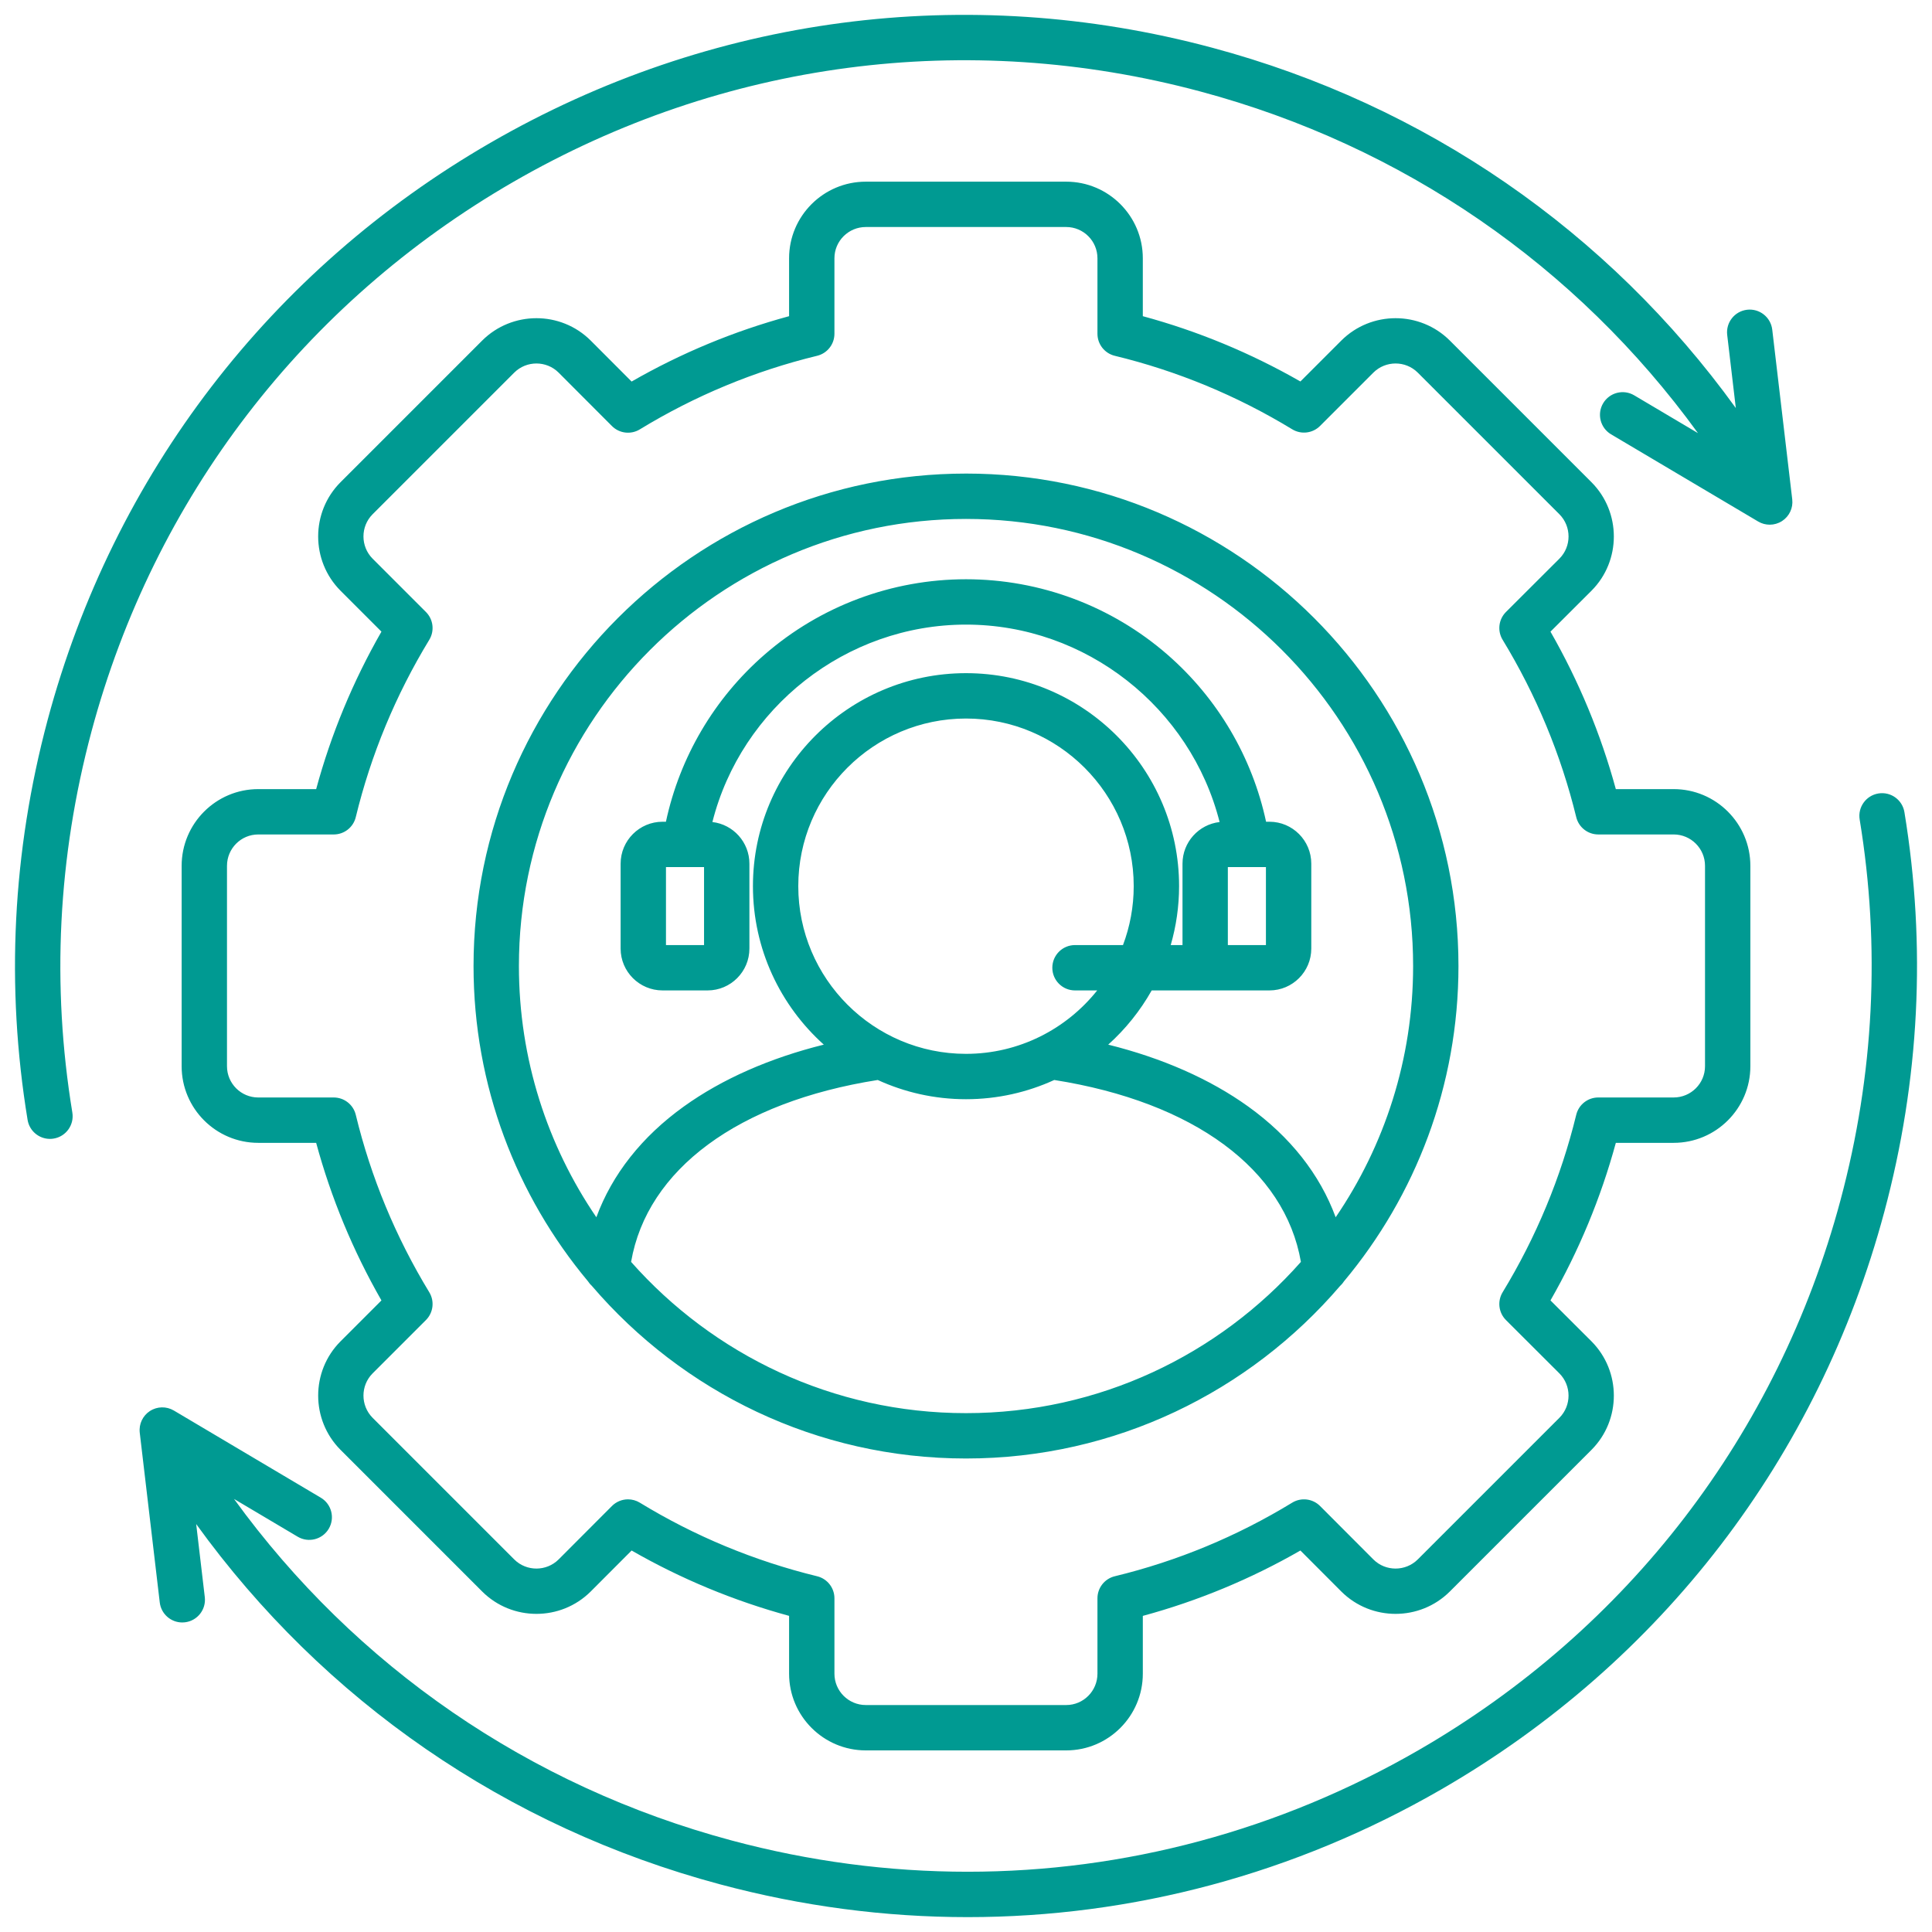<svg id="Layer_1" viewBox="0 0 512 512" xmlns="http://www.w3.org/2000/svg" data-name="Layer 1" width="300" height="300" version="1.1" xmlns:xlink="http://www.w3.org/1999/xlink" xmlns:svgjs="http://svgjs.dev/svgjs"><g width="100%" height="100%" transform="matrix(1,0,0,1,0,0)"><path d="m443.54 302.866c11.207 0 20.325-9.105 20.325-20.297v-53.121c0-11.207-9.118-20.324-20.325-20.324h-15.33c-3.975-14.577-9.784-28.575-17.319-41.729l10.888-10.867c7.877-7.917 7.877-20.799-.011-28.727l-37.569-37.569c-7.917-7.877-20.799-7.878-28.728.011l-10.852 10.851c-13.179-7.549-27.188-13.353-41.762-17.302v-15.351c0-11.191-9.105-20.296-20.297-20.296h-53.121c-11.207 0-20.324 9.104-20.324 20.296v15.353c-14.58 3.956-28.58 9.767-41.733 17.321l-10.862-10.883c-7.918-7.877-20.8-7.878-28.728.011l-37.569 37.569c-7.877 7.917-7.877 20.799.011 28.727l10.851 10.853c-7.546 13.172-13.35 27.173-17.3 41.733h-15.353c-11.191 0-20.296 9.117-20.296 20.324v53.121c0 11.191 9.104 20.297 20.296 20.297h15.351c3.949 14.573 9.753 28.583 17.302 41.762l-10.862 10.862c-7.876 7.918-7.876 20.8.012 28.727l37.569 37.571c7.918 7.875 20.8 7.875 28.731-.016l10.848-10.87c13.101 7.521 27.102 13.331 41.733 17.317v15.329c0 11.207 9.117 20.325 20.324 20.325h53.121c11.191 0 20.297-9.118 20.297-20.325v-15.321c14.592-3.954 28.603-9.767 41.762-17.324l10.862 10.885c7.917 7.874 20.8 7.876 28.727-.012l37.57-37.57c7.877-7.916 7.877-20.798-.015-28.731l-10.873-10.851c7.538-13.16 13.349-27.17 17.321-41.758h15.328zm-25.821-7.434c-4.043 16.573-10.605 32.396-19.507 47.028-1.441 2.369-1.074 5.417.889 7.377l14.157 14.129c3.227 3.243 3.227 8.52.012 11.752l-37.549 37.549c-3.241 3.225-8.52 3.226-11.747.015l-14.145-14.174c-1.962-1.966-5.014-2.329-7.385-.885-14.624 8.926-30.441 15.486-47.012 19.501-2.696.653-4.595 3.067-4.595 5.841v19.983c0 4.58-3.713 8.306-8.277 8.306h-53.121c-4.579 0-8.305-3.726-8.305-8.306v-19.983c0-2.77-1.894-5.181-4.584-5.838-16.637-4.064-32.448-10.626-46.994-19.504-.97-.591-2.053-.88-3.129-.88-1.556 0-3.096.604-4.256 1.765l-14.13 14.159c-3.244 3.227-8.52 3.226-11.752.011l-37.548-37.549c-3.226-3.243-3.226-8.52-.011-11.752l14.145-14.145c1.96-1.959 2.325-5.005.885-7.372-8.915-14.655-15.468-30.475-19.476-47.02-.653-2.696-3.067-4.595-5.841-4.595h-20.013c-4.563 0-8.276-3.713-8.276-8.277v-53.121c0-4.579 3.713-8.305 8.276-8.305h20.013c2.773 0 5.186-1.897 5.84-4.593 4.012-16.532 10.564-32.343 19.477-46.993 1.44-2.367 1.075-5.413-.885-7.372l-14.134-14.135c-3.226-3.243-3.226-8.52-.011-11.752l37.548-37.548c3.244-3.228 8.52-3.225 11.748-.015l14.145 14.173c1.963 1.967 5.015 2.329 7.384.885 14.621-8.922 30.43-15.483 46.986-19.501 2.695-.653 4.593-3.066 4.593-5.84v-20.013c0-4.563 3.726-8.276 8.305-8.276h53.121c4.564 0 8.277 3.713 8.277 8.276v20.013c0 2.773 1.898 5.188 4.595 5.841 16.545 4.008 32.364 10.561 47.02 19.476 2.367 1.442 5.414 1.075 7.372-.885l14.134-14.134c3.243-3.226 8.519-3.227 11.752-.011l37.549 37.548c3.227 3.243 3.227 8.52.015 11.747l-14.173 14.146c-1.963 1.959-2.33 5.007-.889 7.376 8.898 14.628 15.461 30.441 19.507 47.002.657 2.69 3.068 4.584 5.838 4.584h19.983c4.58 0 8.306 3.726 8.306 8.305v53.121c0 4.564-3.726 8.277-8.306 8.277h-19.983c-2.771 0-5.182 1.895-5.838 4.586zm-161.719-169.93c-71.962 0-130.507 58.545-130.507 130.507 0 31.758 11.407 60.898 30.333 83.551.291.457.643.871 1.045 1.235 23.955 27.966 59.505 45.721 99.129 45.721s75.173-17.754 99.128-45.719c.403-.365.757-.78 1.048-1.239 18.925-22.653 30.332-51.793 30.332-83.55 0-71.962-58.546-130.507-130.508-130.507zm0 248.995c-35.294 0-67.028-15.518-88.754-40.082 4.243-24.525 28.39-42.374 65.36-48.209 7.133 3.262 15.051 5.095 23.394 5.095s16.26-1.833 23.394-5.095c36.971 5.835 61.118 23.684 65.36 48.209-21.726 24.565-53.459 40.082-88.754 40.082zm41.606-124.044h-12.721c-3.319 0-6.01 2.69-6.01 6.01s2.69 6.01 6.01 6.01h5.885c-8.15 10.232-20.703 16.809-34.771 16.809-24.508 0-44.446-19.938-44.446-44.447s19.938-44.418 44.446-44.418 44.447 19.926 44.447 44.418c0 5.495-1.009 10.757-2.841 15.619zm56.358 72.133c-4.171-11.338-12.017-21.333-23.189-29.357-10.117-7.266-22.76-12.83-37.088-16.39 4.581-4.115 8.481-8.968 11.525-14.367h31.207c6.111 0 11.084-4.973 11.084-11.084v-22.507c0-6.127-4.973-11.112-11.084-11.112h-.898c-3.667-17.104-12.81-32.679-26.13-44.28-14.795-12.885-33.756-19.981-53.391-19.981s-38.602 7.097-53.399 19.981c-13.329 11.604-22.468 27.179-26.124 44.28h-.896c-6.127 0-11.111 4.985-11.111 11.112v22.507c0 6.111 4.984 11.084 11.111 11.084h11.935c6.111 0 11.083-4.973 11.083-11.084v-22.507c0-5.694-4.296-10.396-9.809-11.033 7.649-30.263 35.398-52.322 67.21-52.322s59.533 22.058 67.206 52.322c-5.526.637-9.833 5.339-9.833 11.033v21.571h-3.121c1.432-4.964 2.215-10.2 2.215-15.619 0-31.119-25.331-56.438-56.467-56.438s-56.466 25.318-56.466 56.438c0 16.664 7.261 31.661 18.78 42.006-14.329 3.56-26.973 9.124-37.089 16.39-11.172 8.023-19.018 18.019-23.188 29.357-12.945-18.988-20.524-41.913-20.524-66.577 0-65.334 53.153-118.487 118.487-118.487s118.488 53.153 118.488 118.487c0 24.664-7.579 47.589-20.524 66.577zm-28.572-92.797h10.091v20.664h-10.091zm-148.903 0h10.09v20.664h-10.09zm-152.256-35.891c-8.896 33.287-10.601 67.248-5.062 100.935.539 3.274-1.68 6.366-4.955 6.904-.33.055-.658.081-.981.081-2.891 0-5.438-2.091-5.923-5.036-5.816-35.38-4.029-71.041 5.312-105.991 17.415-65.002 59.105-119.33 117.391-152.982 58.284-33.651 126.177-42.594 191.178-25.177 56.522 15.137 104.987 48.662 138.817 95.504l-2.283-19.377c-.389-3.296 1.969-6.283 5.265-6.671 3.289-.39 6.282 1.968 6.671 5.265l5.292 44.918c.003.02.005.04.007.06v.007s0 .007.001.011c.028.249.037.497.035.745 0 .06-.001.119-.004.178-.009.239-.029.477-.066.713-.002.013-.002.026-.005.039-.04.241-.1.478-.168.712-.019.065-.04.128-.062.193-.064.195-.138.386-.222.573-.018.04-.033.08-.051.119-.106.223-.227.439-.36.648-.026.042-.056.081-.083.122-.117.174-.244.342-.379.504-.034.04-.066.081-.101.121-.167.189-.345.371-.538.54-.02.017-.041.032-.061.048-.17.146-.352.281-.541.409-.03.021-.056.045-.086.065-.032.021-.066.034-.098.054-.058.036-.112.077-.172.111-.143.083-.29.154-.436.224-.028.013-.055.03-.083.042-.241.11-.486.198-.733.274-.051.016-.102.029-.153.043-.226.063-.453.113-.682.148-.031.005-.061.012-.092.016-.26.036-.52.054-.779.056-.016 0-.031.003-.047.003-.034 0-.068-.006-.102-.007-.194-.003-.387-.016-.579-.038-.062-.007-.123-.013-.184-.022-.236-.035-.47-.079-.7-.141-.019-.005-.038-.013-.057-.018-.213-.06-.421-.134-.627-.216-.062-.025-.123-.052-.184-.079-.188-.083-.372-.176-.551-.278-.026-.015-.055-.025-.081-.041l-38.977-23.103c-2.854-1.692-3.798-5.379-2.105-8.234 1.693-2.854 5.378-3.795 8.234-2.105l16.896 10.015c-32.204-44.395-78.235-76.172-131.897-90.543-61.897-16.584-126.554-8.07-182.059 23.976s-95.206 83.786-111.79 145.683zm475.114 127.306c-17.415 65.012-59.101 119.349-117.379 152.997-38.812 22.41-81.891 33.858-125.541 33.858-21.896 0-43.934-2.88-65.649-8.702-56.54-15.15-104.991-48.659-138.787-95.463l2.282 19.365c.389 3.296-1.969 6.283-5.265 6.671-.238.028-.476.042-.711.042-3.004 0-5.6-2.249-5.96-5.307l-5.292-44.908c-.037-.282-.049-.565-.045-.846 0-.053.001-.105.003-.157.01-.252.03-.503.071-.751 0-.002 0-.003 0-.005.041-.246.101-.488.172-.727.018-.059.037-.117.056-.175.066-.202.143-.401.231-.595.015-.034.028-.069.043-.102.107-.226.229-.444.364-.655.025-.039.053-.076.079-.115.118-.177.247-.347.384-.511.033-.039.064-.079.099-.118.167-.189.345-.371.538-.541.02-.017.041-.032.061-.048.17-.145.351-.28.539-.407.031-.021.057-.046.088-.066.033-.022.069-.036.103-.057.057-.036.11-.075.168-.109.122-.07.247-.129.371-.19.044-.021.087-.047.132-.067.232-.106.467-.195.706-.27.045-.014.09-.025.135-.038.209-.06.42-.109.632-.146.046-.008.091-.017.137-.024.504-.075 1.012-.085 1.512-.032.054.006.108.012.162.019.235.031.467.073.696.131.015.004.03.006.045.01.245.064.484.147.72.242.049.02.097.041.145.062.214.093.422.196.625.313.017.01.035.016.052.026l.055.032c.012.008.025.014.038.022l38.856 23.048c2.854 1.693 3.796 5.38 2.104 8.234-1.694 2.855-5.383 3.796-8.234 2.104l-16.869-10.006c32.169 44.36 78.19 76.124 131.871 90.507 20.677 5.543 41.672 8.286 62.519 8.287 41.571.002 82.587-10.899 119.551-32.242 55.498-32.044 95.195-83.788 111.78-145.701 8.92-33.248 10.633-67.196 5.091-100.906-.539-3.274 1.68-6.366 4.955-6.904 3.288-.541 6.366 1.681 6.904 4.955 5.821 35.407 4.024 71.061-5.342 105.968z" fill="#009a92" fill-opacity="1" data-original-color="#000000ff" stroke="none" stroke-opacity="1"/></g></svg>